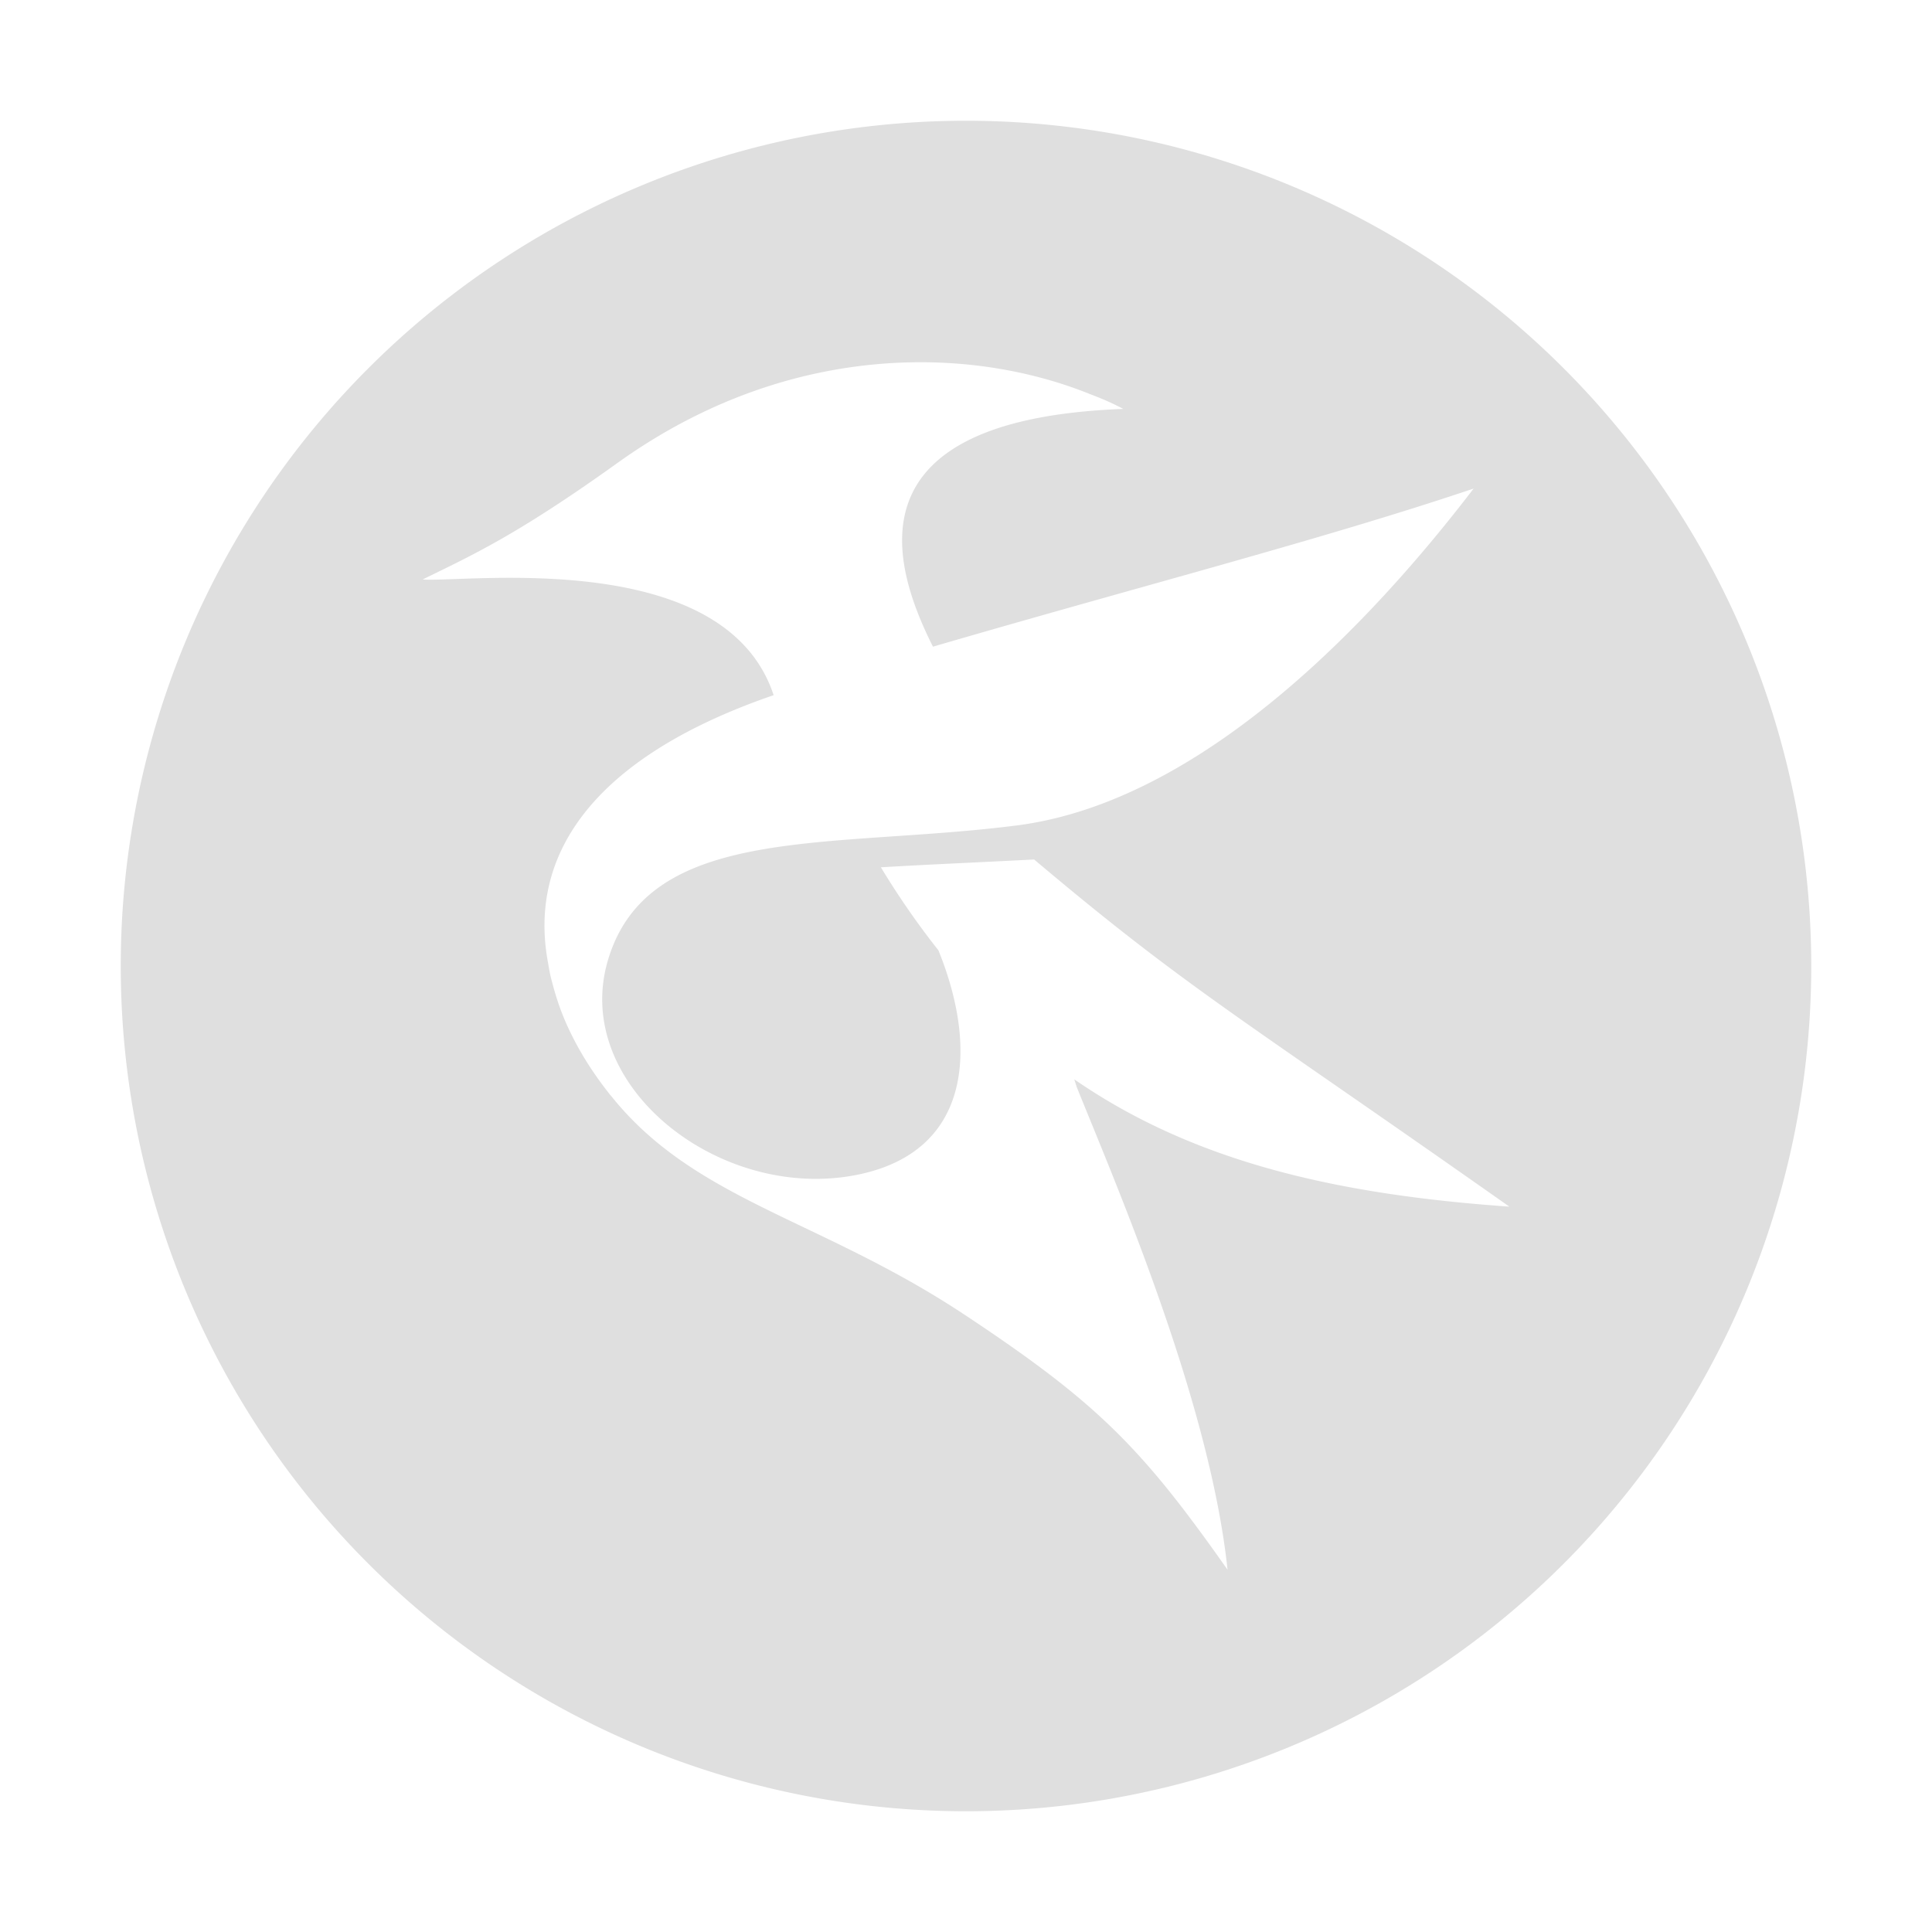 <svg xmlns="http://www.w3.org/2000/svg" id="svg31" width="32" height="32" version="1">
<defs id="materia">
  <style id="current-color-scheme" type="text/css">
   .ColorScheme-Background {color:#181818; } .ColorScheme-ButtonBackground { color:#343434; } .ColorScheme-Highlight { color:#1a73e8; } .ColorScheme-Text { color:#dfdfdf; } .ColorScheme-ViewBackground { color:#242424; } .ColorScheme-NegativeText { color:#ff4747; }
  </style>
 </defs>
 <g id="kate">
  <rect id="rect12" style="opacity:0.001" width="32" height="32" x="0" y="0"/>
  <path id="circle846" style="fill:#dfdfdf" d="M 16 2 A 14 14 0 0 0 2 16 A 14 14 0 0 0 16 30 A 14 14 0 0 0 30 16 A 14 14 0 0 0 16 2 z M 14.986 6.004 C 16.184 5.965 17.243 6.198 18.062 6.531 C 18.253 6.603 18.436 6.682 18.604 6.773 C 14.019 6.946 14.772 9.359 15.453 10.711 C 18.914 9.701 21.946 8.923 24.408 8.092 C 22.72 10.298 19.912 13.279 16.84 13.672 C 13.768 14.065 10.751 13.631 10.072 15.895 C 9.448 17.979 11.934 19.924 14.213 19.455 C 16.091 19.068 16.2 17.357 15.543 15.74 C 15.213 15.323 14.894 14.867 14.59 14.365 C 15.601 14.308 15.414 14.322 17.129 14.236 C 19.686 16.393 20.533 16.84 25 19.986 C 22.186 19.787 19.802 19.264 17.793 17.877 L 17.836 18.01 C 18.476 19.598 20.036 23.203 20.332 26 C 18.908 23.975 18.176 23.232 15.969 21.771 C 13.571 20.184 11.502 19.882 10.119 18.148 C 10.118 18.146 10.115 18.145 10.113 18.143 C 9.868 17.834 9.637 17.495 9.438 17.08 C 9.305 16.805 9.216 16.541 9.148 16.281 C 9.142 16.258 9.135 16.234 9.129 16.211 C 9.108 16.123 9.092 16.037 9.078 15.951 C 8.73 14.106 9.894 12.517 12.814 11.514 C 12.001 9.053 7.72 9.652 7 9.598 C 7.814 9.198 8.551 8.87 10.23 7.666 C 11.848 6.507 13.511 6.052 14.986 6.004 z"/>
 </g>
 <g id="22-22-kate" transform="translate(27,5)">
  <rect id="rect923" style="opacity:0.001" width="22" height="22" x="5" y="5"/>
  <path id="path931" style="fill:#dfdfdf" d="m 15.212,8.003 c -1.147,0.039 -2.441,0.603 -3.699,1.53 -1.306,0.963 -1.879,1.225 -2.513,1.545 0.56,0.044 3.889,-0.636 4.522,1.333 -2.271,0.803 -3.777,2.074 -3.506,3.55 0.011,0.069 0.023,0.138 0.04,0.208 0.005,0.019 0.01,0.037 0.015,0.056 0.052,0.207 0.122,0.419 0.225,0.639 0.155,0.332 0.335,0.603 0.526,0.85 0.001,0.002 0.003,0.003 0.005,0.005 1.076,1.386 2.885,1.629 4.75,2.898 1.716,1.168 2.286,1.763 3.394,3.383 -0.23,-2.238 -1.044,-5.121 -1.542,-6.392 l -0.033,-0.106 c 1.563,1.109 3.417,1.328 5.605,1.487 -3.474,-2.517 -4.133,-2.675 -6.122,-4.4 -1.334,0.068 -1.188,0.057 -1.975,0.103 0.237,0.401 0.485,0.766 0.741,1.1 0.511,1.294 0.427,2.662 -1.035,2.972 -1.773,0.375 -4.307,-1.181 -3.821,-2.848 0.528,-1.811 3.474,-1.464 5.864,-1.778 C 19.043,13.824 20.687,11.765 22,10 20.085,10.665 18.066,10.961 15.375,11.769 14.845,10.687 14.459,8.757 18.025,8.619 17.895,8.546 17.752,8.482 17.604,8.425 16.967,8.159 16.143,7.972 15.212,8.003 Z"/>
 </g>
</svg>
